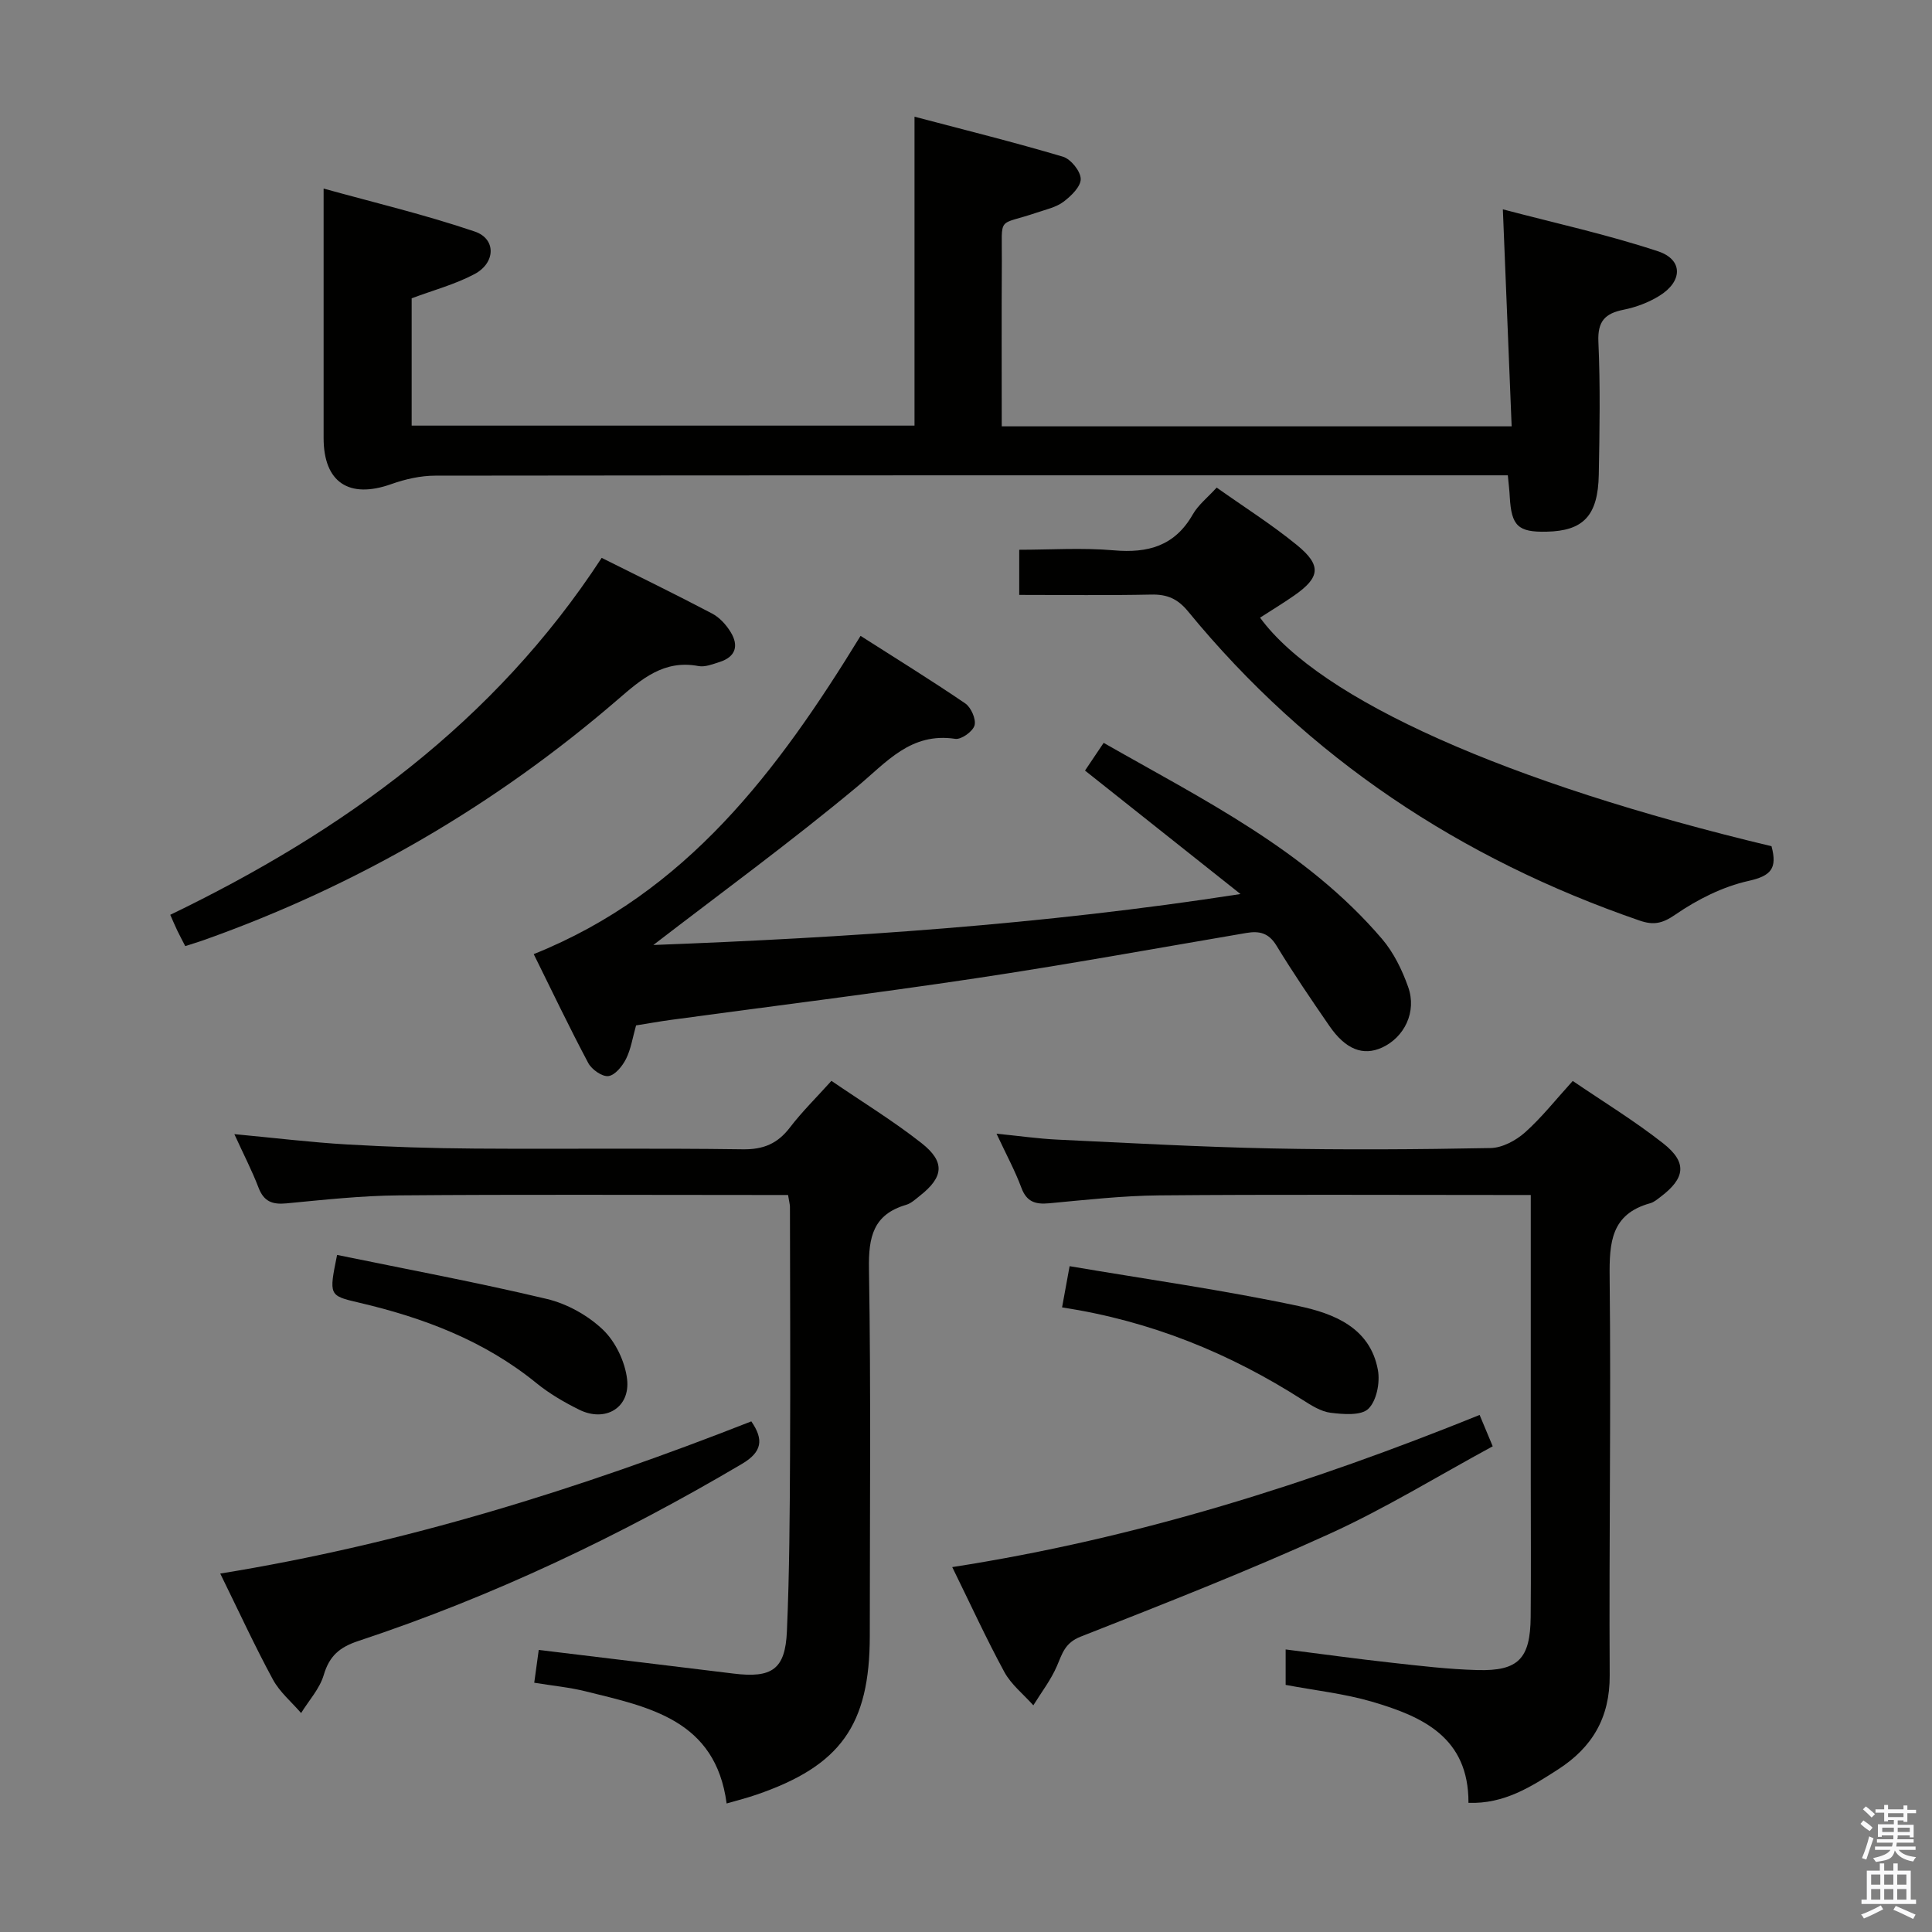 <svg enable-background="new 0 0 400 400" viewBox="0 0 400 400" xmlns="http://www.w3.org/2000/svg"><rect x="0" y="0" width="400" height="400" fill="#808080" stroke="none"/><path d="m385.2 377.6.6-.7c.6.4 1.3.9 1.9 1.5l-.6.7c-.8-.5-1.4-1-1.9-1.5zm.3 7.1c.6-1.4 1.1-2.9 1.5-4.5.3.1.6.3.9.4-.5 1.4-1 2.9-1.5 4.4zm.2-10.1.6-.6c.7.5 1.3 1.1 1.9 1.6l-.7.7c-.6-.6-1.2-1.2-1.8-1.7zm8.4-.8h.8v.9h1.8v.7h-1.8v1.8h-.8v-.3h-1.2v.9h3.3v2.6h-.8v-.4h-2.5c0 .3 0 .6-.1.8h3.4v.7h-3.5c0 .3-.1.6-.1.8h4v.7h-3.5c.7.9 1.9 1.3 3.6 1.5-.2.2-.4.5-.6.9-1.9-.3-3.2-1.1-3.8-2.3-.5 2.1-1.8 2-3.9 2.4-.2-.3-.4-.5-.6-.8 1.9-.4 3.1-.9 3.6-1.7h-3.2v-.7h3.5c.1-.2.1-.5.2-.8h-3.3v-.7h3.4c0-.2 0-.5 0-.8h-2.4v.3h-.8v-2.6h3.3v-.9h-1.2v.3h-.8v-1.8h-1.8v-.7h1.8v-.9h.8v.9h3.2zm-4.4 5.5h2.4c0-.3 0-.6 0-.9h-2.4zm1.2-3.1h3.2v-.8h-3.2zm4.4 2.2h-2.4v.9h2.5v-.9z" fill="#fafafb"/><path d="m389.2 385.8h.9v1.5h1.9v-1.5h.9v1.5h2.7v6h1.1v.9h-11.3v-.9h1.1v-6h2.7zm.2 8.7.5.8c-1.2.6-2.5 1.3-4 1.9-.2-.3-.3-.6-.6-.8 1.6-.6 3-1.3 4.1-1.9zm-2-4.3h1.9v-2.1h-1.9zm0 3.1h1.9v-2.2h-1.9zm2.7-3.1h1.9v-2.1h-1.9zm0 3.1h1.9v-2.2h-1.9zm2.4 1.3c1.4.6 2.7 1.2 4.1 1.8l-.5.9c-1.5-.7-2.8-1.4-4.1-1.9zm2.2-6.5h-1.9v2.1h1.9zm-1.9 5.2h1.9v-2.2h-1.9z" fill="#fafafb"/><g fill="#010100"><path d="m312.18 98.41c-2.19 0-4.14 0-6.09 0-71.99 0-143.97-.02-215.96.07-3.05 0-6.23.72-9.12 1.75-8.74 3.11-14.01-.36-14.01-9.54 0-16.78 0-33.56 0-51.65 10.23 2.84 20.93 5.38 31.3 8.9 4.46 1.51 4.32 6.49-.06 8.81-4.03 2.14-8.55 3.34-13.01 5.01v26.36h104.11c0-21.08 0-41.97 0-63.96 10.39 2.74 20.62 5.28 30.72 8.28 1.64.49 3.66 2.99 3.69 4.6.04 1.58-1.98 3.54-3.56 4.73-1.53 1.15-3.62 1.6-5.51 2.24-8.35 2.85-7.2.39-7.26 10.1-.07 11.28-.02 22.56-.02 34.16h105.57c-.59-14.64-1.18-29.15-1.82-44.93 10.68 2.82 21.58 5.2 32.11 8.68 5.26 1.74 5.14 6.26.26 9.25-2.21 1.36-4.8 2.34-7.35 2.85-3.87.77-5.43 2.38-5.24 6.66.41 9.15.25 18.33.08 27.49-.16 8.51-3.19 11.65-10.8 11.81-5.92.13-7.29-1.18-7.63-7.23-.06-1.31-.23-2.59-.4-4.44z"/><path d="m131.69 212.3c-.72 2.55-1.06 4.91-2.08 6.94-.75 1.49-2.27 3.37-3.64 3.55-1.29.17-3.45-1.35-4.17-2.69-3.89-7.31-7.46-14.8-11.3-22.56 31.62-12.67 50.52-37.91 67.67-65.89 7.33 4.68 14.61 9.17 21.68 13.99 1.2.82 2.27 3.27 1.92 4.54-.35 1.26-2.75 2.98-3.99 2.79-9.23-1.39-14.19 4.81-20.36 9.94-13.75 11.45-28.23 22.02-42.15 32.74 39.82-1.51 80.49-4.17 121.56-10.55-10.61-8.42-21.21-16.84-32.19-25.56 1.11-1.65 2.36-3.51 3.86-5.74 20.61 11.77 41.92 22.21 57.63 40.59 2.41 2.82 4.17 6.43 5.42 9.97 1.82 5.12-.78 10.41-5.42 12.53-3.91 1.78-7.53.4-10.88-4.46-3.77-5.47-7.52-10.98-10.97-16.65-1.6-2.63-3.53-3.08-6.24-2.62-18.66 3.18-37.28 6.57-56 9.38-21.01 3.15-42.11 5.76-63.17 8.62-2.29.31-4.58.73-7.18 1.14z"/><path d="m163.16 247.41c-2 0-3.79 0-5.57 0-24.99 0-49.99-.13-74.98.08-7.79.06-15.59.92-23.36 1.66-2.9.27-4.63-.41-5.72-3.25-1.35-3.53-3.1-6.9-5.01-11.09 8.3.78 15.82 1.7 23.36 2.14 8.8.51 17.62.79 26.43.85 18.5.12 36.99-.11 55.49.15 4.3.06 7.2-1.19 9.75-4.52 2.5-3.27 5.47-6.18 8.59-9.65 6.42 4.39 12.8 8.29 18.64 12.88 4.95 3.89 4.59 7.03-.29 10.88-.91.72-1.83 1.6-2.89 1.91-6.82 2-7.8 6.67-7.69 13.22.42 25.32.17 50.65.17 75.98 0 18.5-6.04 26.97-23.55 32.95-1.86.64-3.78 1.12-6.09 1.79-2.29-17.32-16.03-19.96-29.21-23.22-3.33-.83-6.79-1.15-10.62-1.78.35-2.54.65-4.76.93-6.79 13.77 1.67 27.07 3.27 40.36 4.9 7.93.97 10.68-.87 11.02-8.75.53-12.13.59-24.28.65-36.42.09-17.16 0-34.33-.02-51.49-.01-.49-.16-.99-.39-2.43z"/><path d="m316.93 247.41c-2.35 0-4.14 0-5.93 0-23.65 0-47.31-.13-70.96.08-7.62.07-15.24.93-22.85 1.64-2.84.26-4.64-.3-5.73-3.23-1.31-3.53-3.13-6.87-5.14-11.18 4.75.47 8.61 1.03 12.5 1.22 14.77.7 29.55 1.52 44.33 1.83 15.15.31 30.32.21 45.47-.08 2.42-.05 5.22-1.55 7.1-3.22 3.46-3.08 6.36-6.78 9.9-10.67 6.25 4.26 12.75 8.23 18.7 12.9 5.06 3.97 4.62 7.22-.55 11.12-.66.5-1.35 1.09-2.12 1.3-8.1 2.24-8.47 8.12-8.39 15.3.3 27.48-.15 54.96.01 82.44.05 8.77-3.62 14.94-10.72 19.5-5.56 3.57-11.11 7.16-18.52 6.9.06-13.59-9.55-17.89-19.97-20.94-5.7-1.67-11.7-2.32-17.88-3.48 0-2.12 0-4.36 0-7.34 7.52.95 14.69 1.95 21.87 2.74 5.94.66 11.89 1.37 17.85 1.53 8.47.23 10.93-2.37 11.01-10.98.09-9.33.02-18.66.02-27.99 0-19.49 0-38.97 0-59.39z"/><path d="m366.77 175.2c1.25 4.61-.12 6.15-4.74 7.18-5.34 1.19-10.61 3.84-15.15 6.97-2.73 1.89-4.56 2.23-7.43 1.24-37.04-12.76-68.54-33.61-93.47-64-2.15-2.62-4.33-3.56-7.6-3.49-8.97.19-17.96.07-27.36.07 0-3.05 0-5.78 0-9.35 6.42 0 13.05-.45 19.59.12 7.09.62 12.62-.91 16.34-7.43 1.12-1.97 3.06-3.48 4.95-5.56 5.61 3.98 11.39 7.63 16.64 11.92 5.13 4.2 4.78 6.69-.61 10.44-2.3 1.6-4.7 3.05-7.05 4.57 12.4 16.97 51.15 34.25 105.89 47.32z"/><path d="m124.57 115.5c7.78 3.89 15.39 7.59 22.87 11.53 1.54.81 2.91 2.32 3.83 3.83 1.73 2.81 1.06 5.14-2.29 6.2-1.42.45-3.01 1.1-4.37.84-7.14-1.36-11.8 2.69-16.66 6.89-25.46 21.97-54.07 38.59-85.77 49.85-1.22.43-2.46.8-3.83 1.24-.61-1.19-1.15-2.2-1.65-3.23-.43-.89-.81-1.81-1.45-3.25 35.73-17.24 67.1-39.83 89.32-73.9z"/><path d="m45.6 325.79c38.23-6.2 74.38-17.53 109.95-31.51 2.63 3.8 2.22 6.34-1.93 8.8-25.24 14.91-51.57 27.44-79.41 36.66-3.91 1.29-6.02 3.1-7.19 7.07-.84 2.83-3.07 5.25-4.68 7.86-1.97-2.29-4.42-4.33-5.83-6.93-3.72-6.86-6.98-13.95-10.91-21.95z"/><path d="m197.15 324.45c38.39-5.96 74.04-17.3 109.19-31.5.89 2.14 1.64 3.92 2.71 6.49-11.34 6.15-22.24 12.87-33.8 18.13-16.9 7.69-34.22 14.48-51.51 21.28-3.27 1.29-3.8 3.48-4.91 6.07-1.24 2.88-3.22 5.45-4.89 8.15-2.03-2.28-4.58-4.29-6-6.9-3.77-6.94-7.06-14.14-10.79-21.72z"/><path d="m219.89 270.68c.52-2.84.93-5.07 1.56-8.53 15.95 2.71 31.82 4.93 47.45 8.26 7.18 1.53 14.78 4.43 16.38 13.24.47 2.57-.26 6.36-1.97 8.02-1.5 1.46-5.18 1.15-7.81.83-2.02-.25-4.01-1.53-5.81-2.67-15.12-9.67-31.41-16.33-49.8-19.15z"/><path d="m69.79 259.82c14.49 2.98 29.06 5.69 43.45 9.12 4.18 1 8.49 3.4 11.59 6.36 2.61 2.49 4.57 6.61 5 10.22.7 5.95-4.52 9.02-9.92 6.34-3.11-1.54-6.18-3.33-8.86-5.51-10.82-8.81-23.43-13.55-36.8-16.67-6.17-1.44-6.16-1.48-4.46-9.86z"/></g></svg>